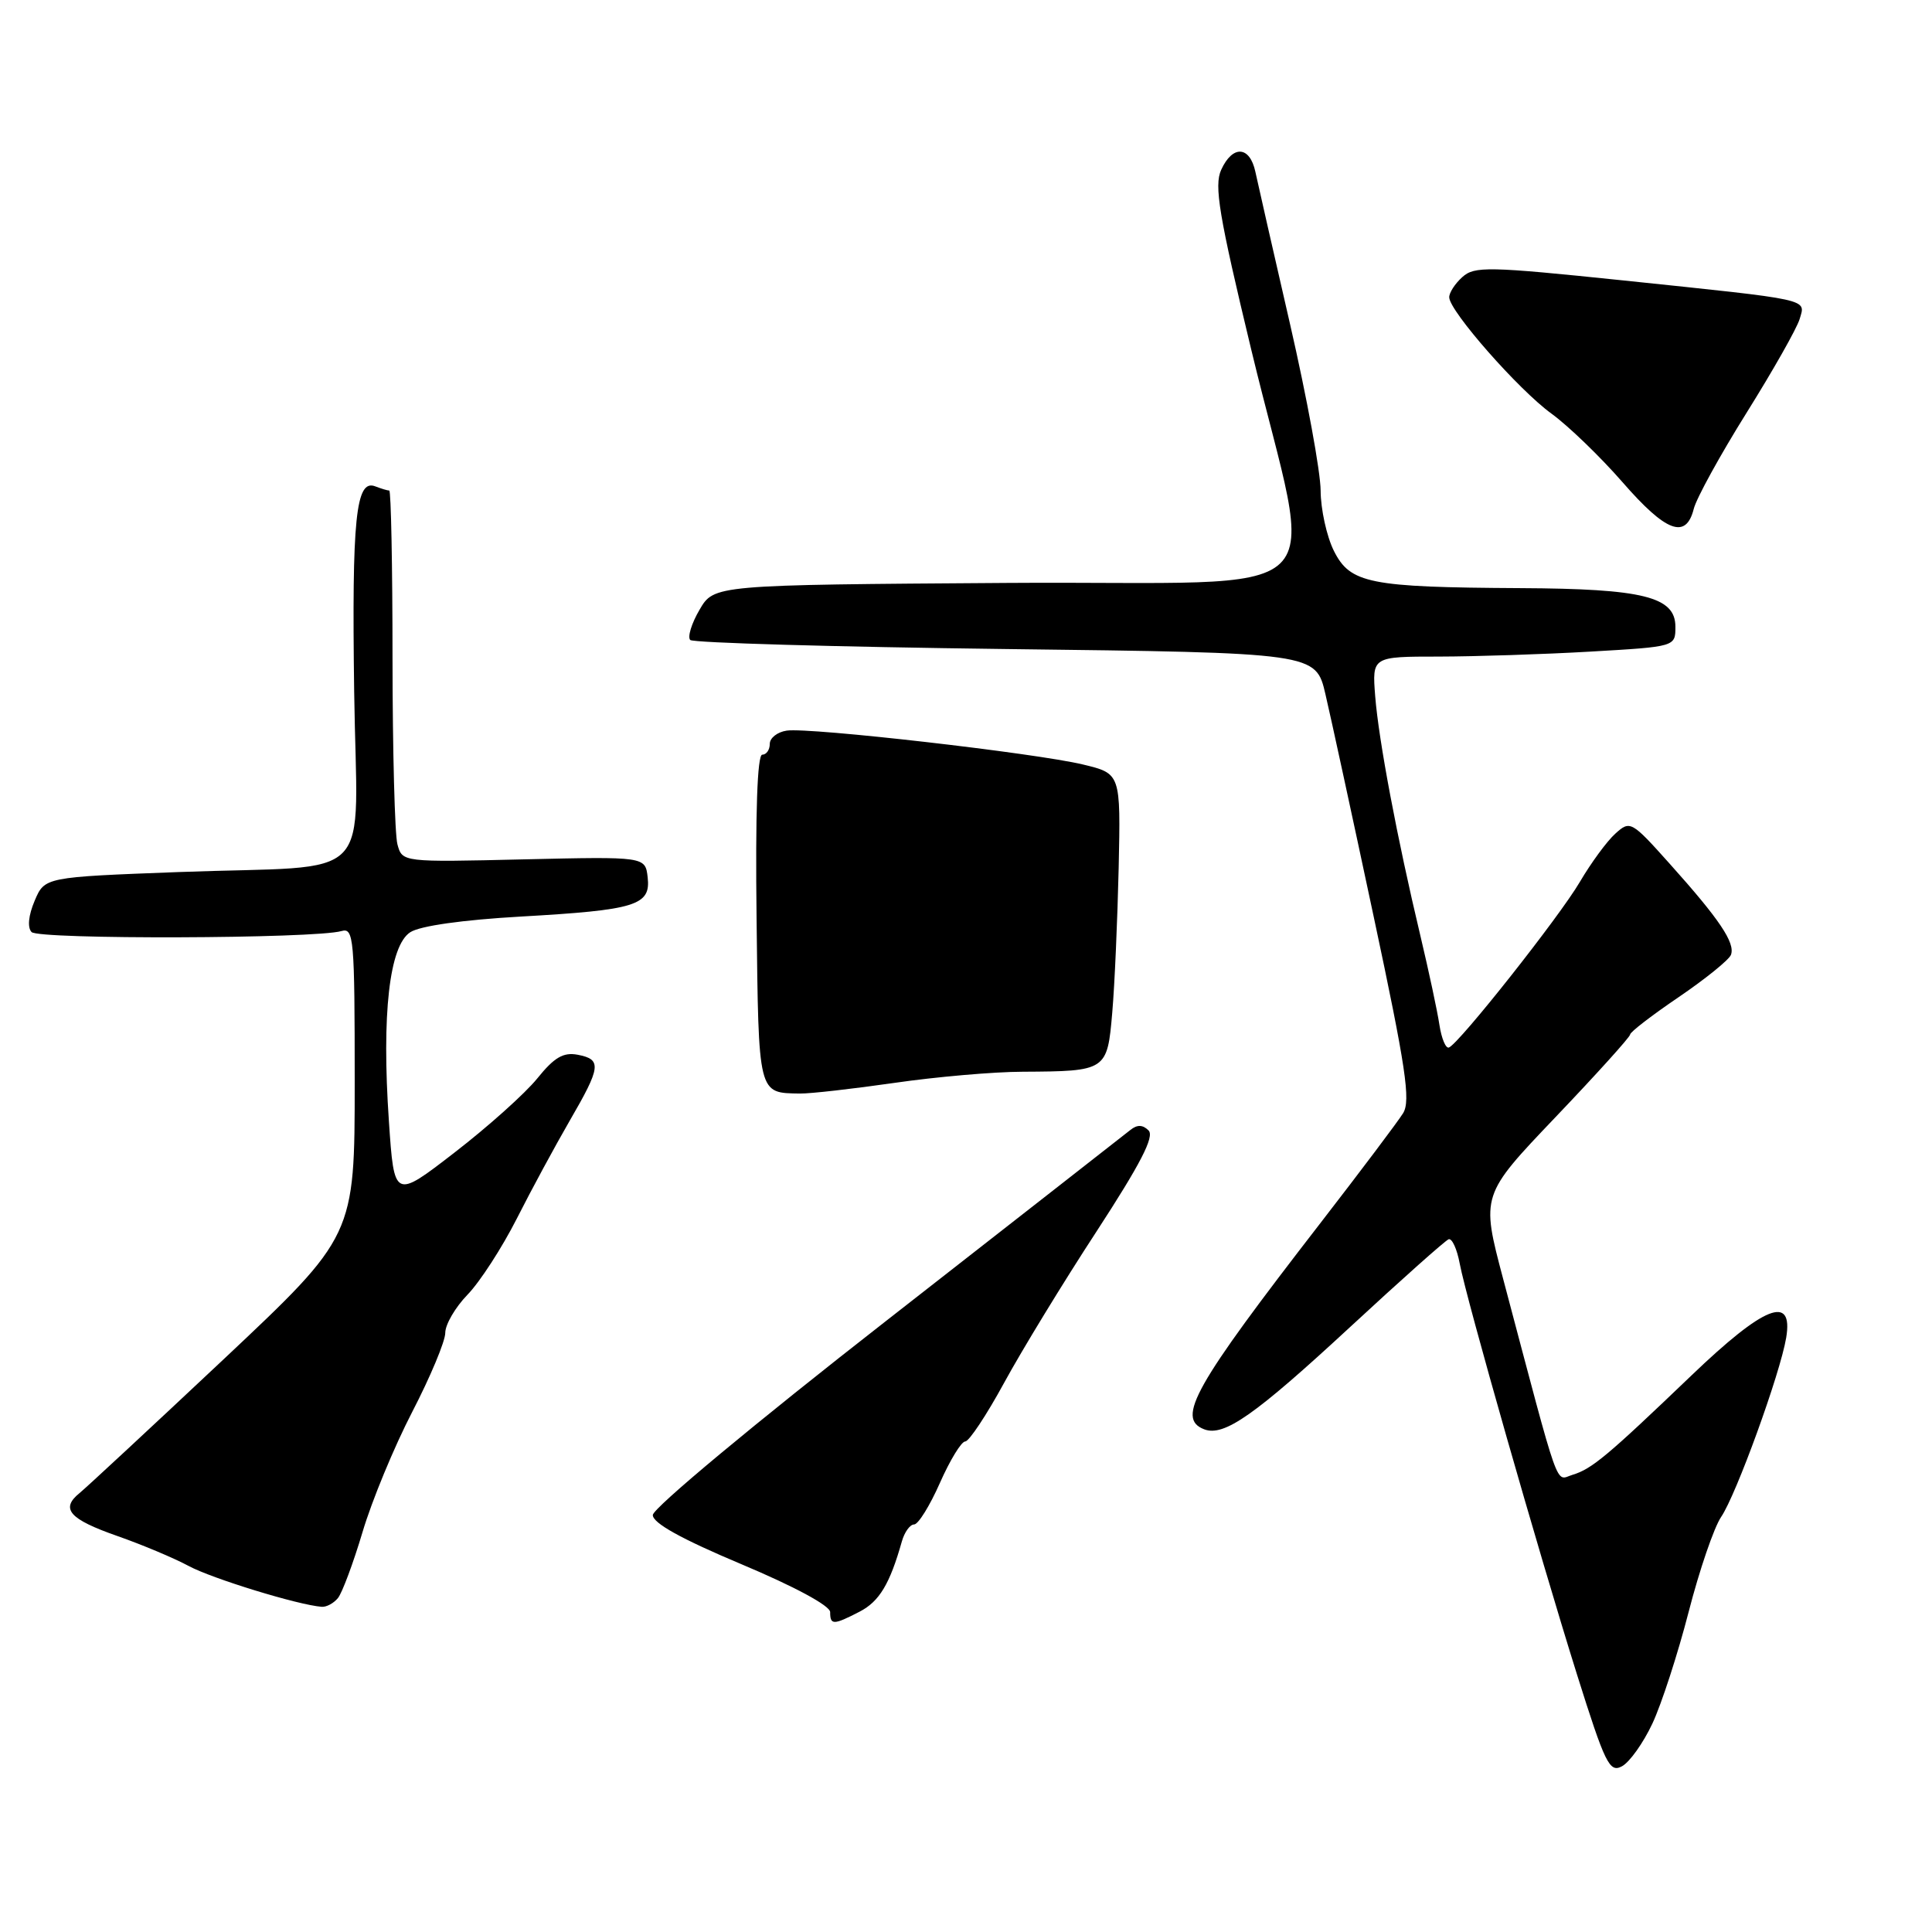 <?xml version="1.0" encoding="UTF-8" standalone="no"?>
<!DOCTYPE svg PUBLIC "-//W3C//DTD SVG 1.1//EN" "http://www.w3.org/Graphics/SVG/1.1/DTD/svg11.dtd" >
<svg xmlns="http://www.w3.org/2000/svg" xmlns:xlink="http://www.w3.org/1999/xlink" version="1.1" viewBox="0 0 256 256">
 <g >
 <path fill="currentColor"
d=" M 218.95 228.38 C 220.16 225.80 222.32 219.15 223.75 213.60 C 225.18 208.04 227.12 202.38 228.06 201.00 C 230.05 198.09 235.89 182.00 236.68 177.25 C 237.64 171.47 233.78 173.00 224.12 182.26 C 212.97 192.94 210.94 194.64 208.37 195.42 C 206.03 196.12 206.87 198.47 199.17 169.44 C 196.24 158.38 196.24 158.38 206.12 148.02 C 211.55 142.33 216.00 137.40 216.00 137.08 C 216.00 136.75 218.90 134.52 222.44 132.12 C 225.98 129.71 229.10 127.19 229.36 126.52 C 229.95 124.95 227.85 121.82 221.27 114.48 C 216.15 108.76 216.00 108.69 214.03 110.47 C 212.92 111.47 210.82 114.34 209.35 116.84 C 206.64 121.47 193.36 138.26 191.99 138.80 C 191.57 138.96 191.01 137.61 190.73 135.80 C 190.46 133.98 189.32 128.68 188.21 124.00 C 185.13 111.08 182.68 98.09 182.22 92.25 C 181.81 87.00 181.81 87.00 190.66 87.00 C 195.52 86.99 204.56 86.70 210.75 86.34 C 222.00 85.69 222.00 85.69 222.00 83.05 C 222.00 79.07 217.74 78.01 201.43 77.93 C 181.44 77.82 178.91 77.31 176.75 73.00 C 175.79 71.08 175.00 67.47 174.99 65.00 C 174.98 62.52 173.16 52.62 170.95 43.00 C 168.74 33.38 166.66 24.26 166.34 22.75 C 165.60 19.32 163.32 19.19 161.81 22.51 C 160.86 24.61 161.51 28.51 165.78 46.26 C 174.15 81.03 178.42 76.93 133.42 77.24 C 94.61 77.50 94.61 77.50 92.69 80.80 C 91.63 82.61 91.08 84.41 91.46 84.80 C 91.85 85.18 110.66 85.72 133.26 86.00 C 174.35 86.50 174.35 86.50 175.63 92.00 C 176.34 95.03 179.22 108.30 182.03 121.50 C 186.29 141.47 186.94 145.84 185.92 147.50 C 185.24 148.60 180.33 155.12 175.01 162.00 C 158.20 183.72 155.82 187.95 159.56 189.39 C 162.19 190.39 166.23 187.56 178.95 175.79 C 185.66 169.58 191.51 164.37 191.95 164.21 C 192.40 164.05 193.06 165.50 193.42 167.43 C 194.32 172.21 203.87 205.66 208.95 221.85 C 212.69 233.74 213.27 234.93 214.92 234.04 C 215.93 233.50 217.74 230.96 218.95 228.38 Z  M 113.91 213.55 C 116.52 212.20 117.91 209.88 119.50 204.25 C 119.85 203.01 120.58 202.00 121.12 202.00 C 121.67 202.00 123.20 199.53 124.54 196.50 C 125.88 193.47 127.39 191.00 127.90 191.00 C 128.40 191.00 130.72 187.51 133.04 183.25 C 135.36 178.99 140.86 169.96 145.28 163.20 C 151.13 154.21 153.00 150.60 152.19 149.79 C 151.42 149.02 150.69 149.00 149.79 149.72 C 149.08 150.29 134.55 161.64 117.50 174.96 C 100.03 188.59 86.50 199.85 86.50 200.75 C 86.50 201.82 90.26 203.91 98.25 207.27 C 105.27 210.22 110.00 212.77 110.00 213.61 C 110.00 215.35 110.43 215.35 113.91 213.55 Z  M 44.78 211.75 C 45.34 211.06 46.81 207.12 48.04 203.00 C 49.26 198.88 52.23 191.70 54.63 187.07 C 57.03 182.43 59.00 177.72 59.00 176.61 C 59.00 175.50 60.33 173.22 61.96 171.54 C 63.59 169.86 66.52 165.33 68.47 161.49 C 70.41 157.65 73.58 151.80 75.49 148.50 C 79.64 141.35 79.76 140.38 76.55 139.76 C 74.64 139.40 73.45 140.10 71.19 142.90 C 69.59 144.88 64.67 149.29 60.25 152.70 C 52.23 158.90 52.23 158.90 51.53 148.54 C 50.56 134.37 51.59 125.30 54.37 123.52 C 55.68 122.68 61.31 121.89 69.00 121.45 C 84.30 120.58 86.24 119.97 85.82 116.25 C 85.50 113.50 85.50 113.50 69.40 113.87 C 53.30 114.25 53.30 114.25 52.66 111.87 C 52.31 110.57 52.02 99.49 52.01 87.25 C 52.01 75.01 51.81 65.00 51.58 65.00 C 51.35 65.00 50.51 64.75 49.71 64.44 C 47.15 63.46 46.61 68.68 46.93 91.65 C 47.28 117.66 50.29 114.56 23.71 115.55 C 5.92 116.22 5.92 116.22 4.59 119.36 C 3.77 121.30 3.61 122.88 4.18 123.50 C 5.12 124.51 41.73 124.39 45.25 123.37 C 46.88 122.90 47.00 124.31 47.00 143.32 C 47.00 163.77 47.00 163.77 29.60 180.14 C 20.02 189.14 11.45 197.10 10.54 197.84 C 7.97 199.93 9.17 201.30 15.58 203.54 C 18.83 204.68 23.07 206.46 25.00 207.50 C 28.07 209.16 39.49 212.67 42.63 212.91 C 43.25 212.96 44.22 212.44 44.78 211.75 Z  M 118.50 143.49 C 124.00 142.69 131.65 142.02 135.50 142.01 C 146.63 141.95 146.72 141.89 147.38 134.16 C 147.70 130.50 148.07 121.88 148.23 115.00 C 148.50 102.50 148.50 102.50 143.50 101.30 C 137.23 99.79 107.28 96.36 104.25 96.81 C 103.01 96.99 102.00 97.78 102.00 98.57 C 102.00 99.36 101.55 100.00 101.00 100.00 C 100.35 100.00 100.08 107.68 100.25 121.75 C 100.52 145.22 100.42 144.81 106.00 144.90 C 107.38 144.92 113.00 144.28 118.50 143.49 Z  M 224.43 67.43 C 224.78 66.02 227.94 60.28 231.44 54.68 C 234.94 49.08 238.10 43.50 238.46 42.28 C 239.26 39.56 240.28 39.79 215.01 37.15 C 197.17 35.30 195.37 35.26 193.76 36.72 C 192.79 37.59 192.01 38.80 192.03 39.40 C 192.07 41.24 201.24 51.67 205.58 54.81 C 207.82 56.44 212.05 60.52 214.98 63.88 C 220.75 70.51 223.40 71.51 224.43 67.43 Z "/>
</g>
</svg>